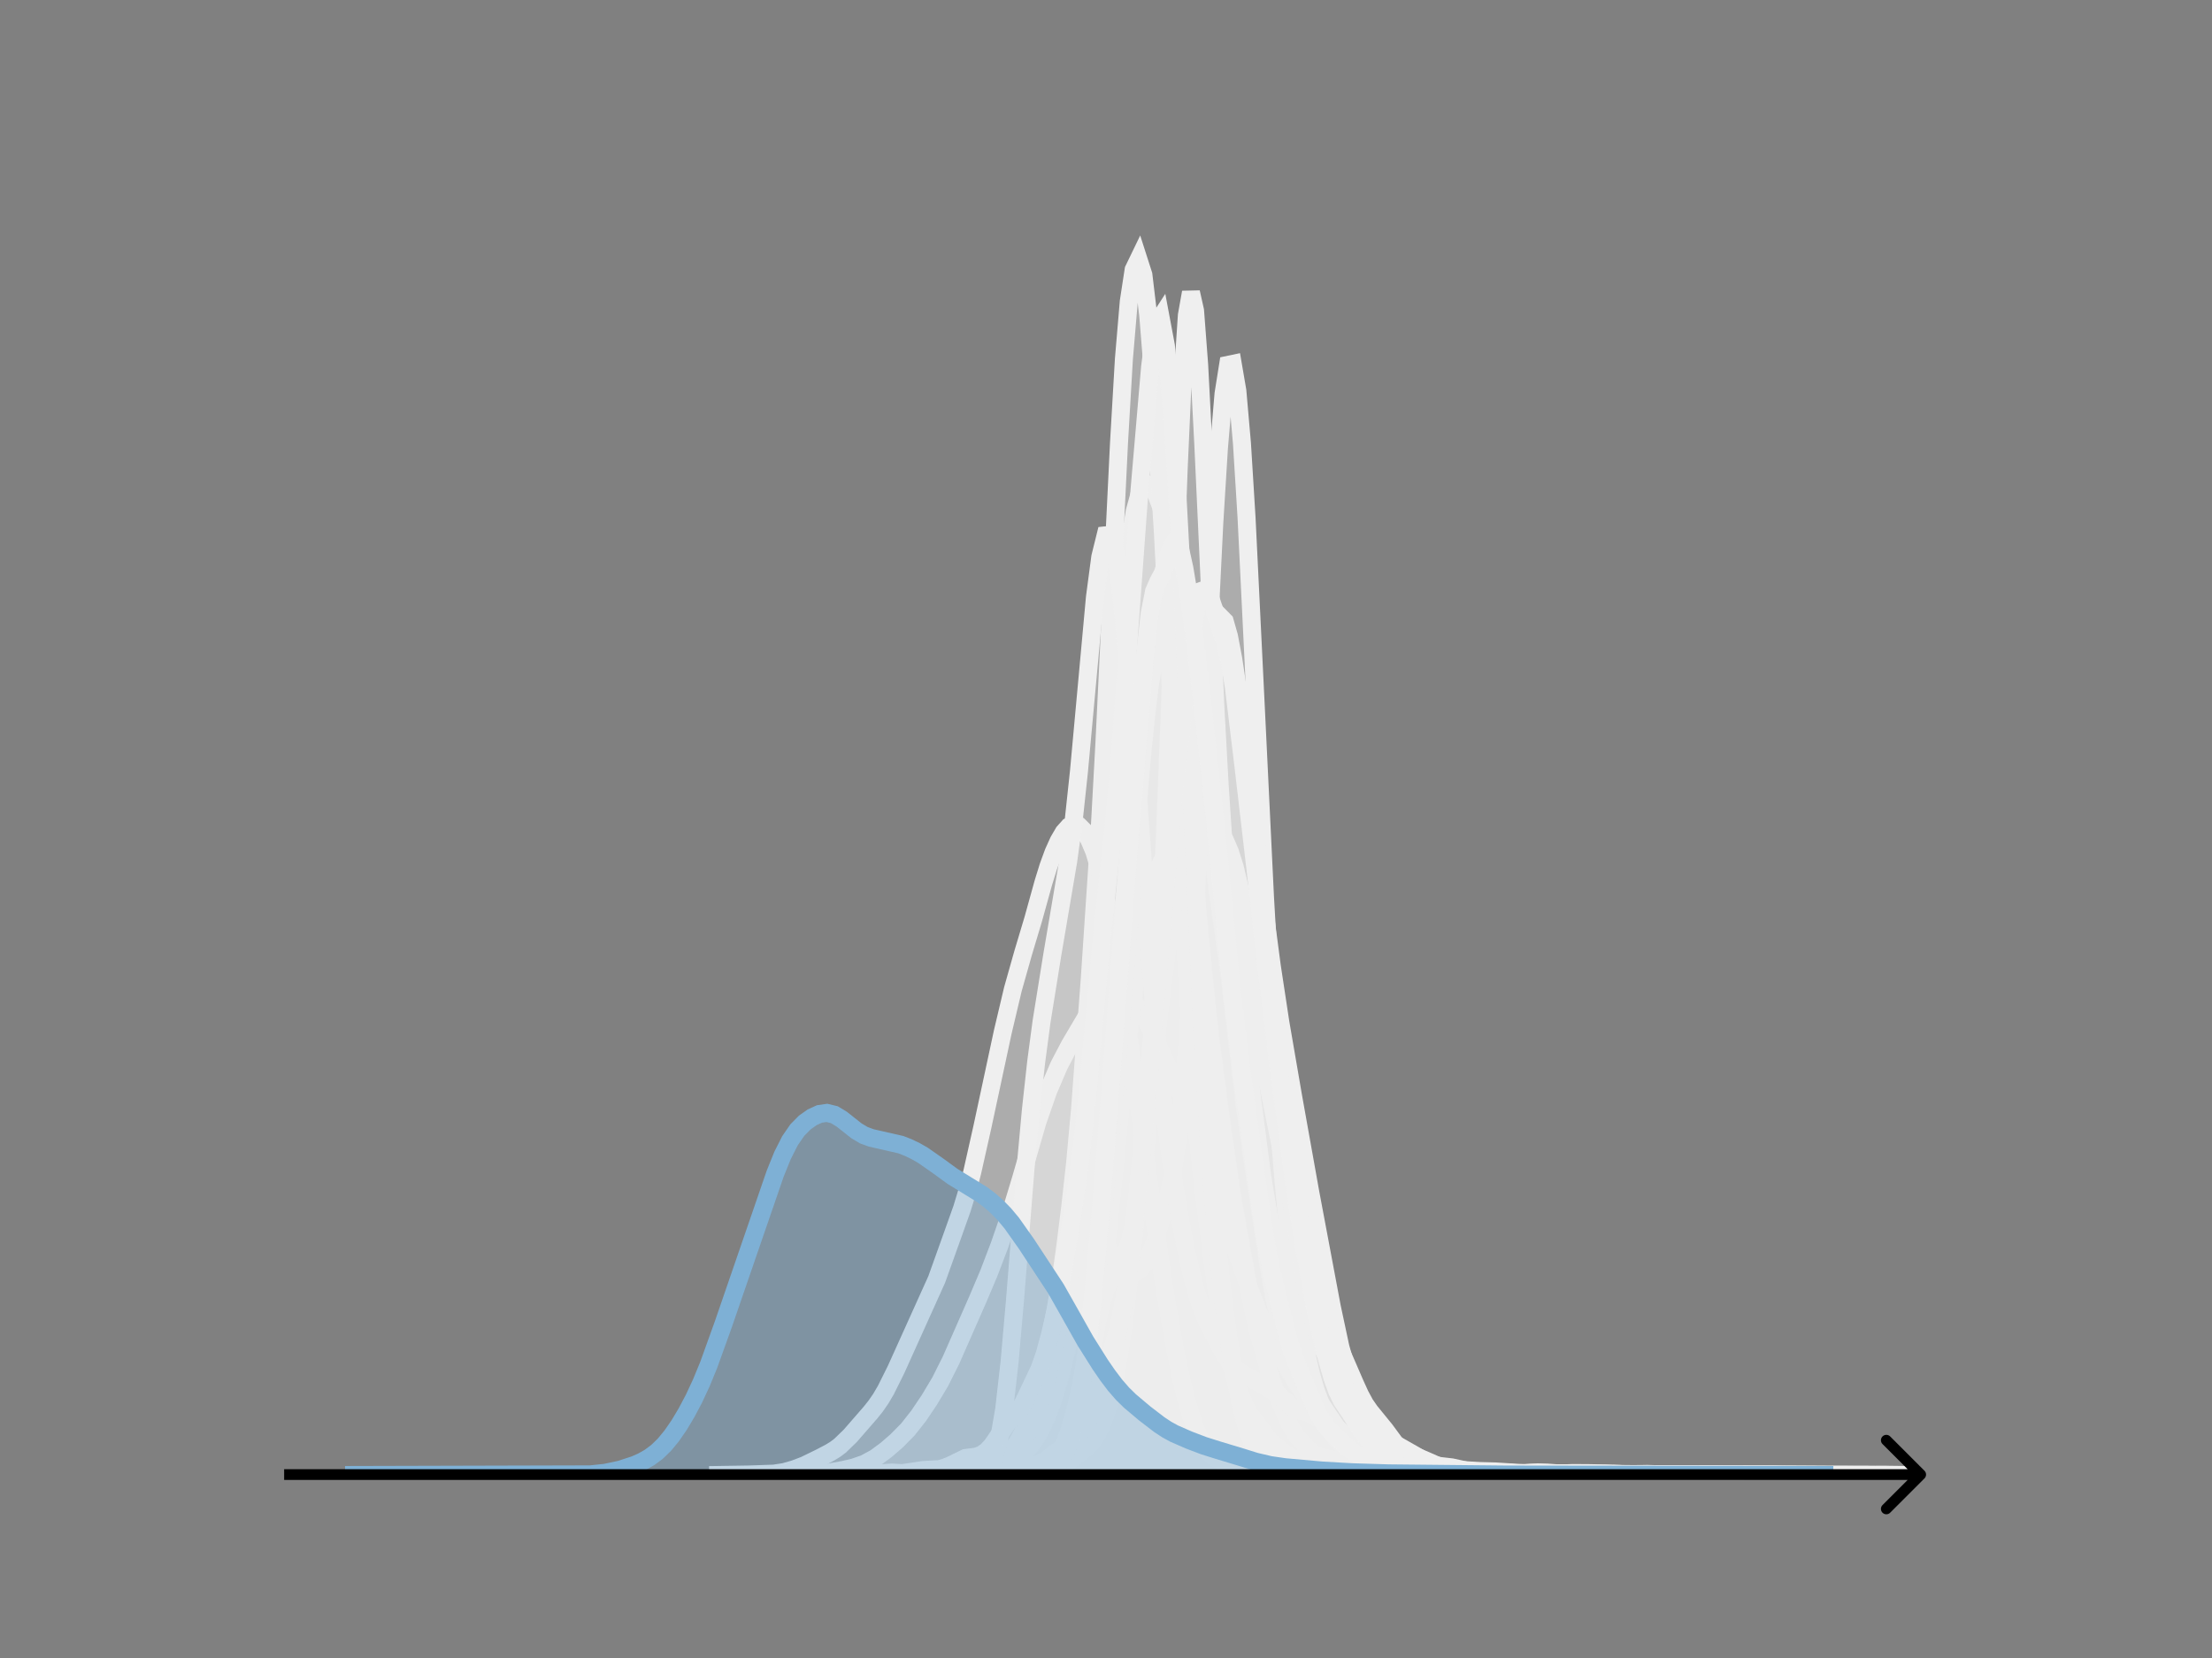 <svg width="615" height="461" viewBox="0 0 615 461" fill="none" xmlns="http://www.w3.org/2000/svg">
<rect x="0" y="0" width="615" height="461" fill="#808080" stroke="none"/>
<g clip-path="url(#clip0_230_8318)">
<mask id="mask0_230_8318" style="mask-type:luminance" maskUnits="userSpaceOnUse" x="76" y="55" width="477" height="356">
<path d="M552.957 55.296H76.797V410.112H552.957V55.296Z" fill="white"/>
</mask>
<g mask="url(#mask0_230_8318)">
<path d="M214.844 410.112L225.355 409.966L229.86 409.533L234.365 408.73L237.368 408.04L240.371 406.995L243.374 405.367L246.377 403.152L249.381 400.542L252.384 397.496L255.387 393.692L258.39 389.235L261.393 384.21L264.397 378.226L271.905 361.161L274.908 354.072L277.911 346.193L280.914 337.514L283.918 327.579L288.422 311.973L291.426 303.33L294.429 296.292L297.432 290.565L301.937 282.929L303.438 280.58L304.94 278.614L306.442 277.192L307.943 276.324L309.445 275.92L310.946 275.909L312.448 276.327L313.95 277.264L315.451 278.769L316.953 280.806L318.454 283.289L321.458 289.222L328.966 305.696L331.969 313.253L334.972 322.105L340.979 340.625L346.985 357.434L349.988 365.119L352.991 371.41L357.496 379.48L360.499 384.511L363.503 388.896L366.506 392.542L369.509 395.42L374.014 398.853L378.519 401.968L383.023 404.613L386.027 406.099L389.03 407.146L392.033 407.761L398.04 408.391L408.551 409.557L416.059 409.655L422.065 409.961L513.663 410.112" fill="#EFEFEF" fill-opacity="0.4"/>
<path d="M214.844 410.112L225.355 409.966L229.86 409.533L234.365 408.73L237.368 408.04L240.371 406.995L243.374 405.367L246.377 403.152L249.381 400.542L252.384 397.496L255.387 393.692L258.39 389.235L261.393 384.21L264.397 378.226L271.905 361.161L274.908 354.072L277.911 346.193L280.914 337.514L283.918 327.579L288.422 311.973L291.426 303.33L294.429 296.292L297.432 290.565L301.937 282.929L303.438 280.58L304.94 278.614L306.442 277.192L307.943 276.324L309.445 275.92L310.946 275.909L312.448 276.327L313.95 277.264L315.451 278.769L316.953 280.806L318.454 283.289L321.458 289.222L328.966 305.696L331.969 313.253L334.972 322.105L340.979 340.625L346.985 357.434L349.988 365.119L352.991 371.41L357.496 379.48L360.499 384.511L363.503 388.896L366.506 392.542L369.509 395.42L374.014 398.853L378.519 401.968L383.023 404.613L386.027 406.099L389.03 407.146L392.033 407.761L398.04 408.391L408.551 409.557L416.059 409.655L422.065 409.961L513.663 410.112" stroke="#EFEFEF" stroke-width="5" stroke-linecap="square"/>
</g>
<mask id="mask1_230_8318" style="mask-type:luminance" maskUnits="userSpaceOnUse" x="76" y="55" width="477" height="356">
<path d="M552.957 55.296H76.797V410.112H552.957V55.296Z" fill="white"/>
</mask>
<g mask="url(#mask1_230_8318)">
<path d="M229.938 410.11L259.954 409.951L264.456 409.541L270.46 409.293L274.962 408.646L276.463 408.294L277.964 407.678L280.965 405.653L285.468 402.262L286.969 400.528L288.469 397.905L291.471 391.047L292.972 387.104L294.473 382.177L295.973 376.095L297.474 368.469L298.975 358.15L300.476 344.196L301.977 327.105L303.478 308.051L304.978 286.65L307.98 236.148L310.982 186.762L312.482 166.252L313.983 151.408L315.484 142.17L316.985 136.751L318.486 134.464L319.987 135.008L321.487 137.392L322.988 141.395L324.489 149.451L325.99 164.026L328.991 205.583L330.492 226.258L331.993 244.009L334.995 274.743L336.496 288.582L339.497 311.537L342.499 332.251L347.001 357.579L348.502 365.212L350.003 371.483L353.005 382.017L354.505 386.496L357.507 393.884L359.008 396.991L360.509 399.29L363.51 402.555L365.011 403.917L366.512 404.77L372.515 406.32L374.016 406.837L378.518 408.72L380.019 408.937L384.522 408.764L392.026 409.533L398.029 409.707L405.533 409.646L434.049 410.015L441.553 409.843L453.559 410.068L462.564 410.109L519.595 410.075L524.098 410.05L528.6 410.11" fill="#EFEFEF" fill-opacity="0.4"/>
<path d="M229.938 410.11L259.954 409.951L264.456 409.541L270.46 409.293L274.962 408.646L276.463 408.294L277.964 407.678L280.965 405.653L285.468 402.262L286.969 400.528L288.469 397.905L291.471 391.047L292.972 387.104L294.473 382.177L295.973 376.095L297.474 368.469L298.975 358.15L300.476 344.196L301.977 327.105L303.478 308.051L304.978 286.65L307.98 236.148L310.982 186.762L312.482 166.252L313.983 151.408L315.484 142.17L316.985 136.751L318.486 134.464L319.987 135.008L321.487 137.392L322.988 141.395L324.489 149.451L325.99 164.026L328.991 205.583L330.492 226.258L331.993 244.009L334.995 274.743L336.496 288.582L339.497 311.537L342.499 332.251L347.001 357.579L348.502 365.212L350.003 371.483L353.005 382.017L354.505 386.496L357.507 393.884L359.008 396.991L360.509 399.29L363.51 402.555L365.011 403.917L366.512 404.77L372.515 406.32L374.016 406.837L378.518 408.72L380.019 408.937L384.522 408.764L392.026 409.533L398.029 409.707L405.533 409.646L434.049 410.015L441.553 409.843L453.559 410.068L462.564 410.109L519.595 410.075L524.098 410.05L528.6 410.11" stroke="#EFEFEF" stroke-width="5" stroke-linecap="square"/>
</g>
<mask id="mask2_230_8318" style="mask-type:luminance" maskUnits="userSpaceOnUse" x="76" y="55" width="477" height="356">
<path d="M552.957 55.296H76.797V410.112H552.957V55.296Z" fill="white"/>
</mask>
<g mask="url(#mask2_230_8318)">
<path d="M243.609 410.111L260.203 409.932L262.969 409.816L276.798 408.399L278.18 407.939L279.563 407.254L282.329 405.439L285.095 403.417L286.478 402.019L287.86 400.093L289.243 397.656L290.626 394.793L292.009 391.41L293.392 387.317L294.775 382.475L298.923 365.812L300.306 359.776L301.689 352.674L303.072 343.757L304.455 332.508L307.22 304.266L309.986 276.156L316.9 209.247L318.283 198.981L319.666 190.164L321.049 183.07L322.432 177.736L323.814 174.064L325.197 172.079L326.58 172.159L327.963 174.926L329.346 180.528L330.729 188.287L332.111 197.391L334.877 218.629L337.643 241.104L341.791 270.633L345.94 306.407L348.706 325.587L352.854 352.804L354.237 360.579L355.62 366.757L357.003 371.555L361.151 383.318L362.534 386.835L363.917 389.719L365.3 391.969L370.831 399.449L372.214 401.064L373.597 402.237L374.98 403.012L381.894 406.006L383.277 406.325L386.042 406.615L388.808 407.353L391.574 408.169L394.339 408.686L397.105 408.951L404.019 409.292L406.785 409.17L409.551 409.352L412.316 409.567L423.379 409.676L427.528 409.385L430.293 409.455L435.825 409.865L446.887 409.743L452.419 409.919L457.95 409.814L467.63 410.11L518.795 410.111" fill="#EFEFEF" fill-opacity="0.4"/>
<path d="M243.609 410.111L260.203 409.932L262.969 409.816L276.798 408.399L278.18 407.939L279.563 407.254L282.329 405.439L285.095 403.417L286.478 402.019L287.86 400.093L289.243 397.656L290.626 394.793L292.009 391.41L293.392 387.317L294.775 382.475L298.923 365.812L300.306 359.776L301.689 352.674L303.072 343.757L304.455 332.508L307.22 304.266L309.986 276.156L316.9 209.247L318.283 198.981L319.666 190.164L321.049 183.07L322.432 177.736L323.814 174.064L325.197 172.079L326.58 172.159L327.963 174.926L329.346 180.528L330.729 188.287L332.111 197.391L334.877 218.629L337.643 241.104L341.791 270.633L345.94 306.407L348.706 325.587L352.854 352.804L354.237 360.579L355.62 366.757L357.003 371.555L361.151 383.318L362.534 386.835L363.917 389.719L365.3 391.969L370.831 399.449L372.214 401.064L373.597 402.237L374.98 403.012L381.894 406.006L383.277 406.325L386.042 406.615L388.808 407.353L391.574 408.169L394.339 408.686L397.105 408.951L404.019 409.292L406.785 409.17L409.551 409.352L412.316 409.567L423.379 409.676L427.528 409.385L430.293 409.455L435.825 409.865L446.887 409.743L452.419 409.919L457.95 409.814L467.63 410.11L518.795 410.111" stroke="#EFEFEF" stroke-width="5" stroke-linecap="square"/>
</g>
<mask id="mask3_230_8318" style="mask-type:luminance" maskUnits="userSpaceOnUse" x="76" y="55" width="477" height="356">
<path d="M552.957 55.296H76.797V410.112H552.957V55.296Z" fill="white"/>
</mask>
<g mask="url(#mask3_230_8318)">
<path d="M254.188 410.111L262.543 409.954L268.113 410.02L272.291 409.963L279.254 409.641L286.217 408.921L289.002 408.645L290.395 408.288L291.787 407.683L293.18 406.797L294.573 405.62L295.965 404.093L297.358 402.031L298.75 399.082L300.143 394.804L301.536 388.891L302.928 381.38L304.321 372.558L305.713 362.65L307.106 351.639L309.891 325.776L312.676 297.458L314.069 284.958L315.461 274.304L316.854 265.111L318.247 256.972L319.639 250.001L321.032 244.58L322.424 240.741L325.209 235.483L327.995 230.632L329.387 228.624L330.78 226.942L332.172 225.51L333.565 224.61L334.958 224.745L336.35 226.102L337.743 228.323L340.528 233.545L341.921 236.769L343.313 241.156L344.706 246.995L347.491 261.381L351.669 283.866L358.632 323.724L361.417 336.836L364.202 347.189L368.38 362.092L369.772 367.038L371.165 371.419L372.558 375.132L376.735 384.768L378.128 387.827L379.52 390.42L380.913 392.424L385.091 397.551L387.876 401.328L389.269 402.768L390.661 403.743L393.446 404.867L396.232 406.014L400.409 407.85L401.802 408.267L404.587 408.627L411.55 409.022L415.728 409.129L426.868 409.822L432.439 409.672L436.617 409.685L442.187 409.844L456.113 410.038L464.468 410.102L482.572 410.047L503.461 410.11L531.313 410.111" fill="#EFEFEF" fill-opacity="0.4"/>
<path d="M254.188 410.111L262.543 409.954L268.113 410.02L272.291 409.963L279.254 409.641L286.217 408.921L289.002 408.645L290.395 408.288L291.787 407.683L293.18 406.797L294.573 405.62L295.965 404.093L297.358 402.031L298.75 399.082L300.143 394.804L301.536 388.891L302.928 381.38L304.321 372.558L305.713 362.65L307.106 351.639L309.891 325.776L312.676 297.458L314.069 284.958L315.461 274.304L316.854 265.111L318.247 256.972L319.639 250.001L321.032 244.58L322.424 240.741L325.209 235.483L327.995 230.632L329.387 228.624L330.78 226.942L332.172 225.51L333.565 224.61L334.958 224.745L336.35 226.102L337.743 228.323L340.528 233.545L341.921 236.769L343.313 241.156L344.706 246.995L347.491 261.381L351.669 283.866L358.632 323.724L361.417 336.836L364.202 347.189L368.38 362.092L369.772 367.038L371.165 371.419L372.558 375.132L376.735 384.768L378.128 387.827L379.52 390.42L380.913 392.424L385.091 397.551L387.876 401.328L389.269 402.768L390.661 403.743L393.446 404.867L396.232 406.014L400.409 407.85L401.802 408.267L404.587 408.627L411.55 409.022L415.728 409.129L426.868 409.822L432.439 409.672L436.617 409.685L442.187 409.844L456.113 410.038L464.468 410.102L482.572 410.047L503.461 410.11L531.313 410.111" stroke="#EFEFEF" stroke-width="5" stroke-linecap="square"/>
</g>
<mask id="mask4_230_8318" style="mask-type:luminance" maskUnits="userSpaceOnUse" x="76" y="55" width="477" height="356">
<path d="M552.957 55.296H76.797V410.112H552.957V55.296Z" fill="white"/>
</mask>
<g mask="url(#mask4_230_8318)">
<path d="M247.391 410.11L250.102 410.041L254.17 409.691L259.594 409.645L262.306 409.122L265.017 408.655L269.085 408.632L273.153 407.845L275.865 407.915L277.221 407.327L278.577 406.141L282.644 401.431L284 399.075L286.712 393.298L288.068 390.084L289.424 385.364L292.136 371.167L293.492 364.093L294.847 356.121L296.203 346.419L297.559 335.578L298.915 323.314L300.271 308.523L302.983 272.203L305.695 231.573L307.051 206.756L311.118 123.105L312.474 99.887L313.83 83.853L315.186 75.001L316.542 72.192L317.898 76.419L319.254 87.772L320.61 104.728L323.322 148.082L326.033 201.358L327.389 228.056L331.457 296.915L332.813 314.735L334.169 327.943L336.881 349.512L338.237 359.416L339.593 367.79L340.948 374.401L342.304 379.635L343.66 384.062L345.016 387.976L346.372 391.159L347.728 393.447L353.152 400.649L355.863 402.946L358.575 404.925L361.287 406.312L366.711 408.409L368.067 408.399L369.423 408.236L370.778 408.252L374.846 409.199L381.626 409.2L388.405 409.941L391.117 409.853L393.829 409.607L399.253 410.062L403.32 410.047L408.744 410.074L415.524 409.956L422.303 409.963L425.015 409.869L445.354 410.074L449.421 410.036L462.98 410.112L517.217 410.111" fill="#EFEFEF" fill-opacity="0.4"/>
<path d="M247.391 410.11L250.102 410.041L254.17 409.691L259.594 409.645L262.306 409.122L265.017 408.655L269.085 408.632L273.153 407.845L275.865 407.915L277.221 407.327L278.577 406.141L282.644 401.431L284 399.075L286.712 393.298L288.068 390.084L289.424 385.364L292.136 371.167L293.492 364.093L294.847 356.121L296.203 346.419L297.559 335.578L298.915 323.314L300.271 308.523L302.983 272.203L305.695 231.573L307.051 206.756L311.118 123.105L312.474 99.887L313.83 83.853L315.186 75.001L316.542 72.192L317.898 76.419L319.254 87.772L320.61 104.728L323.322 148.082L326.033 201.358L327.389 228.056L331.457 296.915L332.813 314.735L334.169 327.943L336.881 349.512L338.237 359.416L339.593 367.79L340.948 374.401L342.304 379.635L343.66 384.062L345.016 387.976L346.372 391.159L347.728 393.447L353.152 400.649L355.863 402.946L358.575 404.925L361.287 406.312L366.711 408.409L368.067 408.399L369.423 408.236L370.778 408.252L374.846 409.199L381.626 409.2L388.405 409.941L391.117 409.853L393.829 409.607L399.253 410.062L403.32 410.047L408.744 410.074L415.524 409.956L422.303 409.963L425.015 409.869L445.354 410.074L449.421 410.036L462.98 410.112L517.217 410.111" stroke="#EFEFEF" stroke-width="5" stroke-linecap="square"/>
</g>
<mask id="mask5_230_8318" style="mask-type:luminance" maskUnits="userSpaceOnUse" x="76" y="55" width="477" height="356">
<path d="M552.957 55.296H76.797V410.112H552.957V55.296Z" fill="white"/>
</mask>
<g mask="url(#mask5_230_8318)">
<path d="M227.461 410.111L250.516 409.969L263.325 409.079L268.448 408.239L271.01 407.92L273.572 407.286L276.134 406.192L278.695 404.699L281.257 402.956L282.538 401.974L283.819 400.801L285.1 399.269L286.38 397.175L287.661 394.346L288.942 390.699L290.223 386.269L292.785 375.455L299.189 345.102L300.47 341.374L301.751 339.486L303.032 339.432L304.312 340.763L310.717 351.048L311.998 352.655L313.278 353.733L314.559 354.1L315.84 353.775L317.121 352.833L318.402 351.209L319.683 348.736L320.964 345.404L323.525 337.135L324.806 332.22L326.087 326.007L327.368 317.582L328.649 306.155L329.93 291.146L331.21 272.205L332.491 249.458L337.615 145.378L338.896 124.607L340.176 109.484L341.457 101.441L342.738 101.174L344.019 108.641L345.3 123.28L346.581 144.017L349.142 196.428L351.704 249.42L354.266 293.891L355.547 312.338L356.828 328.166L358.109 341.458L359.389 352.526L360.67 361.827L361.951 369.769L363.232 376.542L364.513 382.147L365.794 386.576L367.074 389.974L368.355 392.611L369.636 394.73L370.917 396.48L372.198 397.944L374.76 400.247L378.602 402.97L381.164 404.503L383.726 405.756L386.287 406.621L391.411 407.984L393.973 408.639L396.534 408.913L401.658 409.32L405.5 409.577L411.905 409.659L417.028 410.023L422.151 410.075L432.398 410.053L440.083 410.045L452.892 409.939L472.105 410.012L477.228 410.04L482.352 410.111" fill="#EFEFEF" fill-opacity="0.4"/>
<path d="M227.461 410.111L250.516 409.969L263.325 409.079L268.448 408.239L271.01 407.92L273.572 407.286L276.134 406.192L278.695 404.699L281.257 402.956L282.538 401.974L283.819 400.801L285.1 399.269L286.38 397.175L287.661 394.346L288.942 390.699L290.223 386.269L292.785 375.455L299.189 345.102L300.47 341.374L301.751 339.486L303.032 339.432L304.312 340.763L310.717 351.048L311.998 352.655L313.278 353.733L314.559 354.1L315.84 353.775L317.121 352.833L318.402 351.209L319.683 348.736L320.964 345.404L323.525 337.135L324.806 332.22L326.087 326.007L327.368 317.582L328.649 306.155L329.93 291.146L331.21 272.205L332.491 249.458L337.615 145.378L338.896 124.607L340.176 109.484L341.457 101.441L342.738 101.174L344.019 108.641L345.3 123.28L346.581 144.017L349.142 196.428L351.704 249.42L354.266 293.891L355.547 312.338L356.828 328.166L358.109 341.458L359.389 352.526L360.67 361.827L361.951 369.769L363.232 376.542L364.513 382.147L365.794 386.576L367.074 389.974L368.355 392.611L369.636 394.73L370.917 396.48L372.198 397.944L374.76 400.247L378.602 402.97L381.164 404.503L383.726 405.756L386.287 406.621L391.411 407.984L393.973 408.639L396.534 408.913L401.658 409.32L405.5 409.577L411.905 409.659L417.028 410.023L422.151 410.075L432.398 410.053L440.083 410.045L452.892 409.939L472.105 410.012L477.228 410.04L482.352 410.111" stroke="#EFEFEF" stroke-width="5" stroke-linecap="square"/>
</g>
<mask id="mask6_230_8318" style="mask-type:luminance" maskUnits="userSpaceOnUse" x="76" y="55" width="477" height="356">
<path d="M552.957 55.296H76.797V410.112H552.957V55.296Z" fill="white"/>
</mask>
<g mask="url(#mask6_230_8318)">
<path d="M255.953 410.111L261.908 409.966L266.671 409.829L271.435 409.966L275.007 410.025L278.58 409.823L284.534 408.863L289.298 409.404L291.68 409.139L294.061 408.371L296.443 406.972L301.207 403.279L302.397 402.252L303.588 400.969L304.779 399.277L305.97 397.024L307.161 394.067L308.352 390.268L309.543 385.457L310.734 379.419L311.925 371.955L313.115 363.006L315.497 341.726L319.07 309.014L325.024 260.112L327.406 241.782L333.36 202.829L335.742 185.833L336.933 178.612L338.124 173.591L339.315 171.541L340.506 172.753L341.697 176.927L342.887 183.232L345.269 199.006L347.651 218.282L351.224 250.617L353.605 268.677L355.987 284.344L359.56 305.07L364.323 331.676L370.278 363.355L372.659 374.505L373.85 378.872L375.041 382.364L376.232 385.167L377.423 387.439L385.759 400.756L386.95 402.135L388.141 403.157L389.332 403.863L397.668 407.166L400.05 407.58L403.622 407.994L410.768 409.552L413.149 409.688L422.676 409.901L434.585 409.94L440.54 410.057L445.303 410.006L448.876 409.985L454.83 410.064L460.784 410.088L476.266 410.112L492.938 410.111" fill="#EFEFEF" fill-opacity="0.4"/>
<path d="M255.953 410.111L261.908 409.966L266.671 409.829L271.435 409.966L275.007 410.025L278.58 409.823L284.534 408.863L289.298 409.404L291.68 409.139L294.061 408.371L296.443 406.972L301.207 403.279L302.397 402.252L303.588 400.969L304.779 399.277L305.97 397.024L307.161 394.067L308.352 390.268L309.543 385.457L310.734 379.419L311.925 371.955L313.115 363.006L315.497 341.726L319.07 309.014L325.024 260.112L327.406 241.782L333.36 202.829L335.742 185.833L336.933 178.612L338.124 173.591L339.315 171.541L340.506 172.753L341.697 176.927L342.887 183.232L345.269 199.006L347.651 218.282L351.224 250.617L353.605 268.677L355.987 284.344L359.56 305.07L364.323 331.676L370.278 363.355L372.659 374.505L373.85 378.872L375.041 382.364L376.232 385.167L377.423 387.439L385.759 400.756L386.95 402.135L388.141 403.157L389.332 403.863L397.668 407.166L400.05 407.58L403.622 407.994L410.768 409.552L413.149 409.688L422.676 409.901L434.585 409.94L440.54 410.057L445.303 410.006L448.876 409.985L454.83 410.064L460.784 410.088L476.266 410.112L492.938 410.111" stroke="#EFEFEF" stroke-width="5" stroke-linecap="square"/>
</g>
<mask id="mask7_230_8318" style="mask-type:luminance" maskUnits="userSpaceOnUse" x="76" y="55" width="477" height="356">
<path d="M552.957 55.296H76.797V410.112H552.957V55.296Z" fill="white"/>
</mask>
<g mask="url(#mask7_230_8318)">
<path d="M199.68 410.111L208.156 409.979L215.219 409.736L218.045 409.298L220.87 408.497L223.695 407.422L227.933 405.356L230.759 403.878L232.171 403.014L233.584 401.96L236.41 399.215L242.06 392.717L243.473 390.943L244.886 388.9L246.298 386.495L249.124 380.815L260.425 355.769L264.663 343.926L267.489 335.992L268.901 331.334L270.314 325.901L273.139 313.312L278.79 286.974L281.615 275.037L284.441 265.038L287.266 255.602L290.092 245.414L291.504 240.851L292.917 237.001L294.33 233.863L295.742 231.444L297.155 229.856L298.568 229.237L299.98 229.65L301.393 231.045L302.806 233.354L304.218 236.682L305.631 241.339L307.044 247.6L308.456 255.364L314.107 290.693L316.933 310.099L321.171 340.961L323.996 359.588L326.821 375.721L328.234 382.507L329.647 388.351L331.059 393.285L332.472 397.356L333.885 400.562L335.297 402.906L336.71 404.492L338.123 405.535L339.536 406.253L340.948 406.768L343.774 407.369L353.662 408.679L359.313 408.787L363.551 409.254L366.377 409.248L369.202 409.213L381.916 409.904L404.519 409.849L408.757 409.894L418.646 409.812L444.074 410.043L455.376 409.952L472.328 410.052L480.804 410.111" fill="#EFEFEF" fill-opacity="0.4"/>
<path d="M199.68 410.111L208.156 409.979L215.219 409.736L218.045 409.298L220.87 408.497L223.695 407.422L227.933 405.356L230.759 403.878L232.171 403.014L233.584 401.96L236.41 399.215L242.06 392.717L243.473 390.943L244.886 388.9L246.298 386.495L249.124 380.815L260.425 355.769L264.663 343.926L267.489 335.992L268.901 331.334L270.314 325.901L273.139 313.312L278.79 286.974L281.615 275.037L284.441 265.038L287.266 255.602L290.092 245.414L291.504 240.851L292.917 237.001L294.33 233.863L295.742 231.444L297.155 229.856L298.568 229.237L299.98 229.65L301.393 231.045L302.806 233.354L304.218 236.682L305.631 241.339L307.044 247.6L308.456 255.364L314.107 290.693L316.933 310.099L321.171 340.961L323.996 359.588L326.821 375.721L328.234 382.507L329.647 388.351L331.059 393.285L332.472 397.356L333.885 400.562L335.297 402.906L336.71 404.492L338.123 405.535L339.536 406.253L340.948 406.768L343.774 407.369L353.662 408.679L359.313 408.787L363.551 409.254L366.377 409.248L369.202 409.213L381.916 409.904L404.519 409.849L408.757 409.894L418.646 409.812L444.074 410.043L455.376 409.952L472.328 410.052L480.804 410.111" stroke="#EFEFEF" stroke-width="5" stroke-linecap="square"/>
</g>
<mask id="mask8_230_8318" style="mask-type:luminance" maskUnits="userSpaceOnUse" x="76" y="55" width="477" height="356">
<path d="M552.957 55.296H76.797V410.112H552.957V55.296Z" fill="white"/>
</mask>
<g mask="url(#mask8_230_8318)">
<path d="M255.961 410.111L261.655 410.008L268.488 409.658L274.182 409.935L276.46 409.764L278.737 409.206L282.154 407.967L284.431 407.638L287.848 407.398L291.264 406.756L293.542 406.046L294.68 405.411L295.819 404.326L296.958 402.534L298.097 399.845L299.236 396.168L300.375 391.507L302.652 379.92L304.93 368.038L306.069 363.112L307.207 359.183L308.346 356.266L309.485 354.193L311.763 350.896L312.901 348.547L314.04 345.125L315.179 340.469L316.318 334.595L317.457 327.484L318.595 318.812L319.734 307.803L320.873 293.396L322.012 274.68L323.151 251.294L325.428 192.804L327.706 130.39L328.845 104.862L329.984 87.652L331.122 81.274L332.261 86.36L333.4 101.377L334.539 123.248L337.955 197.453L339.094 218.138L340.233 235.401L341.372 249.059L342.51 259.249L343.649 266.484L344.788 271.555L347.066 278.718L348.205 282.303L349.343 286.496L351.621 296.676L358.454 330.599L360.731 343.489L363.009 357.326L364.148 363.043L365.287 367.689L366.425 371.445L367.564 374.457L368.703 376.821L370.981 380.439L373.258 384.116L377.814 392.292L378.952 393.858L381.23 396.233L384.646 399.316L386.924 400.967L390.34 402.901L393.757 404.85L397.173 406.831L399.451 407.716L401.729 408.349L404.006 408.699L410.839 409.315L416.533 409.38L426.782 409.92L440.448 409.993L450.697 410.104L459.808 410.019L464.363 410.014L471.196 410.095L480.306 410.103L482.584 410.111" fill="#EFEFEF" fill-opacity="0.4"/>
<path d="M255.961 410.111L261.655 410.008L268.488 409.658L274.182 409.935L276.46 409.764L278.737 409.206L282.154 407.967L284.431 407.638L287.848 407.398L291.264 406.756L293.542 406.046L294.68 405.411L295.819 404.326L296.958 402.534L298.097 399.845L299.236 396.168L300.375 391.507L302.652 379.92L304.93 368.038L306.069 363.112L307.207 359.183L308.346 356.266L309.485 354.193L311.763 350.896L312.901 348.547L314.04 345.125L315.179 340.469L316.318 334.595L317.457 327.484L318.595 318.812L319.734 307.803L320.873 293.396L322.012 274.68L323.151 251.294L325.428 192.804L327.706 130.39L328.845 104.862L329.984 87.652L331.122 81.274L332.261 86.36L333.4 101.377L334.539 123.248L337.955 197.453L339.094 218.138L340.233 235.401L341.372 249.059L342.51 259.249L343.649 266.484L344.788 271.555L347.066 278.718L348.205 282.303L349.343 286.496L351.621 296.676L358.454 330.599L360.731 343.489L363.009 357.326L364.148 363.043L365.287 367.689L366.425 371.445L367.564 374.457L368.703 376.821L370.981 380.439L373.258 384.116L377.814 392.292L378.952 393.858L381.23 396.233L384.646 399.316L386.924 400.967L390.34 402.901L393.757 404.85L397.173 406.831L399.451 407.716L401.729 408.349L404.006 408.699L410.839 409.315L416.533 409.38L426.782 409.92L440.448 409.993L450.697 410.104L459.808 410.019L464.363 410.014L471.196 410.095L480.306 410.103L482.584 410.111" stroke="#EFEFEF" stroke-width="5" stroke-linecap="square"/>
</g>
<mask id="mask9_230_8318" style="mask-type:luminance" maskUnits="userSpaceOnUse" x="76" y="55" width="477" height="356">
<path d="M552.957 55.296H76.797V410.112H552.957V55.296Z" fill="white"/>
</mask>
<g mask="url(#mask9_230_8318)">
<path d="M222.781 410.111L259.894 409.958L271.771 409.46L273.255 409.076L274.74 408.003L276.224 405.52L277.709 400.529L279.193 391.828L280.678 378.776L282.162 361.951L285.131 324.855L286.616 308.649L288.101 295.163L289.585 284.023L292.554 265.565L297.008 239.332L298.492 228.376L299.977 214.539L304.43 166.012L305.915 154.837L307.399 148.84L308.884 148.676L310.368 154.477L311.853 165.774L313.338 181.481L316.307 220.133L319.276 260.405L320.76 278.877L322.245 295.157L323.729 308.977L325.214 320.619L326.698 330.582L328.183 339.295L329.667 346.999L331.152 353.721L332.636 359.345L334.121 363.83L335.605 367.384L338.575 373.232L340.059 375.903L341.544 378.233L343.028 380.042L344.513 381.331L347.482 383.084L353.42 386.46L354.904 387.459L359.358 391.273L360.842 392.046L363.812 392.953L365.296 393.64L368.265 395.666L378.657 402.906L380.141 403.57L386.079 405.341L389.049 406.604L390.533 407.037L394.987 407.61L402.409 408.563L406.863 408.932L412.801 409.459L417.255 409.765L421.708 409.641L426.162 409.491L435.069 409.781L439.523 409.639L458.821 410.004L463.275 410.061L485.543 410.018L518.203 410.111" fill="#EFEFEF" fill-opacity="0.4"/>
<path d="M222.781 410.111L259.894 409.958L271.771 409.46L273.255 409.076L274.74 408.003L276.224 405.52L277.709 400.529L279.193 391.828L280.678 378.776L282.162 361.951L285.131 324.855L286.616 308.649L288.101 295.163L289.585 284.023L292.554 265.565L297.008 239.332L298.492 228.376L299.977 214.539L304.43 166.012L305.915 154.837L307.399 148.84L308.884 148.676L310.368 154.477L311.853 165.774L313.338 181.481L316.307 220.133L319.276 260.405L320.76 278.877L322.245 295.157L323.729 308.977L325.214 320.619L326.698 330.582L328.183 339.295L329.667 346.999L331.152 353.721L332.636 359.345L334.121 363.83L335.605 367.384L338.575 373.232L340.059 375.903L341.544 378.233L343.028 380.042L344.513 381.331L347.482 383.084L353.42 386.46L354.904 387.459L359.358 391.273L360.842 392.046L363.812 392.953L365.296 393.64L368.265 395.666L378.657 402.906L380.141 403.57L386.079 405.341L389.049 406.604L390.533 407.037L394.987 407.61L402.409 408.563L406.863 408.932L412.801 409.459L417.255 409.765L421.708 409.641L426.162 409.491L435.069 409.781L439.523 409.639L458.821 410.004L463.275 410.061L485.543 410.018L518.203 410.111" stroke="#EFEFEF" stroke-width="5" stroke-linecap="square"/>
</g>
<mask id="mask10_230_8318" style="mask-type:luminance" maskUnits="userSpaceOnUse" x="76" y="55" width="477" height="356">
<path d="M552.957 55.296H76.797V410.112H552.957V55.296Z" fill="white"/>
</mask>
<g mask="url(#mask10_230_8318)">
<path d="M253.141 410.111L259.578 409.976L264.728 409.939L275.028 409.889L284.04 409.47L287.903 408.623L290.478 407.553L291.765 406.792L293.052 405.815L294.34 404.393L295.627 402.2L296.915 399.026L298.202 394.913L299.49 390.017L300.777 384.324L302.065 377.518L303.352 369.003L304.64 358.191L307.215 331.09L312.365 275.756L314.94 242.378L316.227 225.198L317.515 210.039L318.802 197.607L320.09 187.129L321.377 178.001L322.664 170.768L323.952 166.214L325.239 164.551L326.527 165.648L327.814 169.059L331.677 182.9L332.964 188.675L334.252 196.815L335.539 207.357L340.689 256.144L341.977 266.208L343.264 274.509L345.839 289.165L347.127 297.859L350.989 327.451L353.564 343.008L354.851 349.804L356.139 355.768L361.289 376.19L362.576 380.775L363.864 384.347L365.151 387.035L366.439 389.204L371.589 396.83L372.876 399.162L374.164 401.026L375.451 402.115L378.026 403.25L380.601 405.05L381.889 405.913L384.464 407.023L387.038 407.781L389.613 408.139L394.763 408.443L398.626 409.048L403.776 409.293L408.926 409.841L412.788 409.8L416.65 409.805L421.8 409.712L425.663 409.727L429.525 409.888L433.388 409.717L437.25 409.573L442.4 409.609L447.55 409.818L487.462 410.057L496.474 410.03L509.349 410.111" fill="#EFEFEF" fill-opacity="0.4"/>
<path d="M253.141 410.111L259.578 409.976L264.728 409.939L275.028 409.889L284.04 409.47L287.903 408.623L290.478 407.553L291.765 406.792L293.052 405.815L294.34 404.393L295.627 402.2L296.915 399.026L298.202 394.913L299.49 390.017L300.777 384.324L302.065 377.518L303.352 369.003L304.64 358.191L307.215 331.09L312.365 275.756L314.94 242.378L316.227 225.198L317.515 210.039L318.802 197.607L320.09 187.129L321.377 178.001L322.664 170.768L323.952 166.214L325.239 164.551L326.527 165.648L327.814 169.059L331.677 182.9L332.964 188.675L334.252 196.815L335.539 207.357L340.689 256.144L341.977 266.208L343.264 274.509L345.839 289.165L347.127 297.859L350.989 327.451L353.564 343.008L354.851 349.804L356.139 355.768L361.289 376.19L362.576 380.775L363.864 384.347L365.151 387.035L366.439 389.204L371.589 396.83L372.876 399.162L374.164 401.026L375.451 402.115L378.026 403.25L380.601 405.05L381.889 405.913L384.464 407.023L387.038 407.781L389.613 408.139L394.763 408.443L398.626 409.048L403.776 409.293L408.926 409.841L412.788 409.8L416.65 409.805L421.8 409.712L425.663 409.727L429.525 409.888L433.388 409.717L437.25 409.573L442.4 409.609L447.55 409.818L487.462 410.057L496.474 410.03L509.349 410.111" stroke="#EFEFEF" stroke-width="5" stroke-linecap="square"/>
</g>
<mask id="mask11_230_8318" style="mask-type:luminance" maskUnits="userSpaceOnUse" x="76" y="55" width="477" height="356">
<path d="M552.957 55.296H76.797V410.112H552.957V55.296Z" fill="white"/>
</mask>
<g mask="url(#mask11_230_8318)">
<path d="M230.352 410.111L240.611 409.938L247.939 409.44L250.87 409.603L253.801 409.166L256.733 408.727L261.129 408.487L262.595 408.092L264.061 407.519L268.457 405.39L271.389 405.005L272.854 404.499L274.32 403.498L275.785 401.928L280.182 395.518L281.648 394.155L283.114 392.508L284.579 389.953L288.976 380.724L290.442 376.601L291.907 371.205L293.373 364.952L294.838 357.779L297.77 340.115L299.235 330.465L300.701 319.582L302.166 306.067L306.563 258.231L309.495 230.987L310.96 214.955L313.891 176.398L316.823 136.205L319.754 102.078L321.219 90.583L322.685 88.316L324.151 96.113L325.616 111.297L327.082 132.393L328.547 159.824L334.41 288.818L335.876 313.284L337.341 333.431L338.807 349.644L340.272 362.592L341.738 372.929L343.204 381.521L344.669 388.928L346.135 394.965L347.6 399.361L349.066 402.369L350.532 404.368L351.997 405.498L354.928 406.42L357.86 408.13L359.325 408.577L363.722 408.398L373.981 409.635L376.913 409.607L379.844 409.247L382.775 409.368L390.103 409.916L393.034 409.871L397.431 409.485L403.294 409.731L406.225 409.754L413.553 410.015L416.484 409.994L420.881 409.849L428.209 410.056L432.606 410.066L437.003 410.038L442.865 410.017L445.796 410.005L448.728 409.857L460.452 410.105L488.299 410.075L492.696 410.049L500.024 410.112L522.008 410.111" fill="#EFEFEF" fill-opacity="0.4"/>
<path d="M230.352 410.111L240.611 409.938L247.939 409.44L250.87 409.603L253.801 409.166L256.733 408.727L261.129 408.487L262.595 408.092L264.061 407.519L268.457 405.39L271.389 405.005L272.854 404.499L274.32 403.498L275.785 401.928L280.182 395.518L281.648 394.155L283.114 392.508L284.579 389.953L288.976 380.724L290.442 376.601L291.907 371.205L293.373 364.952L294.838 357.779L297.77 340.115L299.235 330.465L300.701 319.582L302.166 306.067L306.563 258.231L309.495 230.987L310.96 214.955L313.891 176.398L316.823 136.205L319.754 102.078L321.219 90.583L322.685 88.316L324.151 96.113L325.616 111.297L327.082 132.393L328.547 159.824L334.41 288.818L335.876 313.284L337.341 333.431L338.807 349.644L340.272 362.592L341.738 372.929L343.204 381.521L344.669 388.928L346.135 394.965L347.6 399.361L349.066 402.369L350.532 404.368L351.997 405.498L354.928 406.42L357.86 408.13L359.325 408.577L363.722 408.398L373.981 409.635L376.913 409.607L379.844 409.247L382.775 409.368L390.103 409.916L393.034 409.871L397.431 409.485L403.294 409.731L406.225 409.754L413.553 410.015L416.484 409.994L420.881 409.849L428.209 410.056L432.606 410.066L437.003 410.038L442.865 410.017L445.796 410.005L448.728 409.857L460.452 410.105L488.299 410.075L492.696 410.049L500.024 410.112L522.008 410.111" stroke="#EFEFEF" stroke-width="5" stroke-linecap="square"/>
</g>
<mask id="mask12_230_8318" style="mask-type:luminance" maskUnits="userSpaceOnUse" x="76" y="55" width="477" height="356">
<path d="M552.957 55.296H76.797V410.112H552.957V55.296Z" fill="white"/>
</mask>
<g mask="url(#mask12_230_8318)">
<path d="M234.586 410.111L260.718 409.905L267.251 409.738L273.784 409.916L276.397 409.584L281.623 408.562L285.543 407.84L288.156 407.218L289.463 406.764L290.77 406.036L298.609 400.117L299.916 398.732L301.222 397.06L302.529 394.879L303.835 392.026L305.142 388.508L309.062 376.163L310.368 371.572L311.675 366.086L312.982 358.909L314.288 349.529L316.901 325.683L319.515 297.508L326.048 223.297L328.661 199.837L331.274 177.626L332.581 168.97L333.887 164.341L335.194 163.849L336.5 166.295L340.42 177.884L341.727 183.034L343.033 190.872L345.647 212.485L349.566 246.009L352.179 270.097L354.793 290.973L360.019 330.314L362.632 346.789L365.245 361.298L367.859 373.425L369.165 378.627L370.472 383.13L371.778 386.752L373.085 389.437L379.618 399.292L380.925 401.144L382.231 402.736L383.538 403.973L384.844 404.853L387.458 406.279L390.071 407.977L391.377 408.59L392.684 408.9L396.604 409.065L399.217 409.294L401.83 409.596L429.269 410.008L452.787 410.049L459.32 410.102L473.693 410.033L494.598 410.111" fill="#EFEFEF" fill-opacity="0.4"/>
<path d="M234.586 410.111L260.718 409.905L267.251 409.738L273.784 409.916L276.397 409.584L281.623 408.562L285.543 407.84L288.156 407.218L289.463 406.764L290.77 406.036L298.609 400.117L299.916 398.732L301.222 397.06L302.529 394.879L303.835 392.026L305.142 388.508L309.062 376.163L310.368 371.572L311.675 366.086L312.982 358.909L314.288 349.529L316.901 325.683L319.515 297.508L326.048 223.297L328.661 199.837L331.274 177.626L332.581 168.97L333.887 164.341L335.194 163.849L336.5 166.295L340.42 177.884L341.727 183.034L343.033 190.872L345.647 212.485L349.566 246.009L352.179 270.097L354.793 290.973L360.019 330.314L362.632 346.789L365.245 361.298L367.859 373.425L369.165 378.627L370.472 383.13L371.778 386.752L373.085 389.437L379.618 399.292L380.925 401.144L382.231 402.736L383.538 403.973L384.844 404.853L387.458 406.279L390.071 407.977L391.377 408.59L392.684 408.9L396.604 409.065L399.217 409.294L401.83 409.596L429.269 410.008L452.787 410.049L459.32 410.102L473.693 410.033L494.598 410.111" stroke="#EFEFEF" stroke-width="5" stroke-linecap="square"/>
</g>
<mask id="mask13_230_8318" style="mask-type:luminance" maskUnits="userSpaceOnUse" x="76" y="55" width="477" height="356">
<path d="M552.957 55.296H76.797V410.112H552.957V55.296Z" fill="white"/>
</mask>
<g mask="url(#mask13_230_8318)">
<path d="M254.508 410.111L277.428 409.92L283.46 409.675L287.079 409.537L289.492 409.046L293.111 407.735L294.317 406.834L295.523 405.172L296.73 402.508L297.936 398.716L299.142 393.676L300.349 387.313L301.555 379.613L302.761 370.451L303.968 359.538L306.38 332.517L308.793 301.828L313.618 238.465L318.444 181.085L319.65 170.532L320.856 164.44L322.063 161.674L323.269 159.409L325.682 151.917L326.888 150.358L328.094 152.588L329.301 158.022L330.507 165.328L331.713 173.789L334.126 193.868L337.745 227.102L342.57 276.309L344.983 296.052L348.602 322.492L351.015 339.289L352.221 346.738L353.427 353.031L355.84 363.054L358.253 372.407L359.459 376.398L360.665 379.578L364.284 388.122L365.491 391.01L366.697 393.496L367.903 395.472L369.11 397.003L373.935 401.821L376.348 403.935L378.76 405.46L381.173 406.546L385.998 408.522L387.205 408.693L389.617 408.385L390.824 408.245L392.03 408.284L398.062 409.248L405.3 409.467L408.919 409.645L429.426 410.048L440.283 409.916L443.902 410.084L454.759 409.957L458.378 410.06L464.41 410.092L474.061 410.088L480.092 410.073L486.124 410.058L490.949 410.076L494.568 410.111" fill="#EFEFEF" fill-opacity="0.4"/>
<path d="M254.508 410.111L277.428 409.92L283.46 409.675L287.079 409.537L289.492 409.046L293.111 407.735L294.317 406.834L295.523 405.172L296.73 402.508L297.936 398.716L299.142 393.676L300.349 387.313L301.555 379.613L302.761 370.451L303.968 359.538L306.38 332.517L308.793 301.828L313.618 238.465L318.444 181.085L319.65 170.532L320.856 164.44L322.063 161.674L323.269 159.409L325.682 151.917L326.888 150.358L328.094 152.588L329.301 158.022L330.507 165.328L331.713 173.789L334.126 193.868L337.745 227.102L342.57 276.309L344.983 296.052L348.602 322.492L351.015 339.289L352.221 346.738L353.427 353.031L355.84 363.054L358.253 372.407L359.459 376.398L360.665 379.578L364.284 388.122L365.491 391.01L366.697 393.496L367.903 395.472L369.11 397.003L373.935 401.821L376.348 403.935L378.76 405.46L381.173 406.546L385.998 408.522L387.205 408.693L389.617 408.385L390.824 408.245L392.03 408.284L398.062 409.248L405.3 409.467L408.919 409.645L429.426 410.048L440.283 409.916L443.902 410.084L454.759 409.957L458.378 410.06L464.41 410.092L474.061 410.088L480.092 410.073L486.124 410.058L490.949 410.076L494.568 410.111" stroke="#EFEFEF" stroke-width="5" stroke-linecap="square"/>
</g>
<mask id="mask14_230_8318" style="mask-type:luminance" maskUnits="userSpaceOnUse" x="76" y="55" width="477" height="356">
<path d="M552.957 55.296H76.797V410.112H552.957V55.296Z" fill="white"/>
</mask>
<g mask="url(#mask14_230_8318)">
<path d="M98.438 410.112L164.17 409.939L168.278 409.505L172.387 408.637L176.495 407.301L178.549 406.392L180.603 405.227L182.657 403.701L184.712 401.715L186.766 399.222L188.82 396.241L190.874 392.81L192.928 388.925L194.982 384.517L197.036 379.525L201.145 368.105L215.524 326.332L217.578 321.252L219.632 317.188L221.686 314.211L223.74 312.126L225.794 310.666L227.849 309.73L229.903 309.437L231.957 309.935L234.011 311.172L238.119 314.421L240.173 315.64L242.228 316.395L250.444 318.267L252.498 319.066L254.552 320.05L256.607 321.229L260.715 324.097L264.823 327.088L268.931 329.611L273.04 332.141L275.094 333.682L277.148 335.485L279.202 337.587L281.256 340.034L285.365 345.841L293.581 358.345L297.689 365.607L301.798 372.906L305.906 379.43L307.96 382.413L310.014 385.127L312.068 387.491L314.123 389.514L318.231 392.976L322.339 396.129L324.393 397.48L326.448 398.608L330.556 400.402L334.664 401.965L338.772 403.259L344.935 405.117L349.043 406.398L353.151 407.361L357.26 407.954L367.53 408.875L375.747 409.344L386.018 409.663L418.884 409.993L507.212 410.112" fill="#7EB0D5" fill-opacity="0.4"/>
<path d="M98.438 410.112L164.17 409.939L168.278 409.505L172.387 408.637L176.495 407.301L178.549 406.392L180.603 405.227L182.657 403.701L184.712 401.715L186.766 399.222L188.82 396.241L190.874 392.81L192.928 388.925L194.982 384.517L197.036 379.525L201.145 368.105L215.524 326.332L217.578 321.252L219.632 317.188L221.686 314.211L223.74 312.126L225.794 310.666L227.849 309.73L229.903 309.437L231.957 309.935L234.011 311.172L238.119 314.421L240.173 315.64L242.228 316.395L250.444 318.267L252.498 319.066L254.552 320.05L256.607 321.229L260.715 324.097L264.823 327.088L268.931 329.611L273.04 332.141L275.094 333.682L277.148 335.485L279.202 337.587L281.256 340.034L285.365 345.841L293.581 358.345L297.689 365.607L301.798 372.906L305.906 379.43L307.96 382.413L310.014 385.127L312.068 387.491L314.123 389.514L318.231 392.976L322.339 396.129L324.393 397.48L326.448 398.608L330.556 400.402L334.664 401.965L338.772 403.259L344.935 405.117L349.043 406.398L353.151 407.361L357.26 407.954L367.53 408.875L375.747 409.344L386.018 409.663L418.884 409.993L507.212 410.112" stroke="#7EB0D5" stroke-width="5" stroke-linecap="square"/>
</g>
<path d="M535.061 411.061C535.646 410.475 535.646 409.525 535.061 408.939L525.515 399.393C524.929 398.808 523.979 398.808 523.393 399.393C522.808 399.979 522.808 400.929 523.393 401.515L531.879 410L523.393 418.485C522.808 419.071 522.808 420.021 523.393 420.607C523.979 421.192 524.929 421.192 525.515 420.607L535.061 411.061ZM79 411.5H534V408.5H79V411.5Z" fill="black"/>
</g>
<defs>
<clipPath id="clip0_230_8318">
<rect width="614.4" height="460.8" fill="white"/>
</clipPath>
</defs>
</svg>
